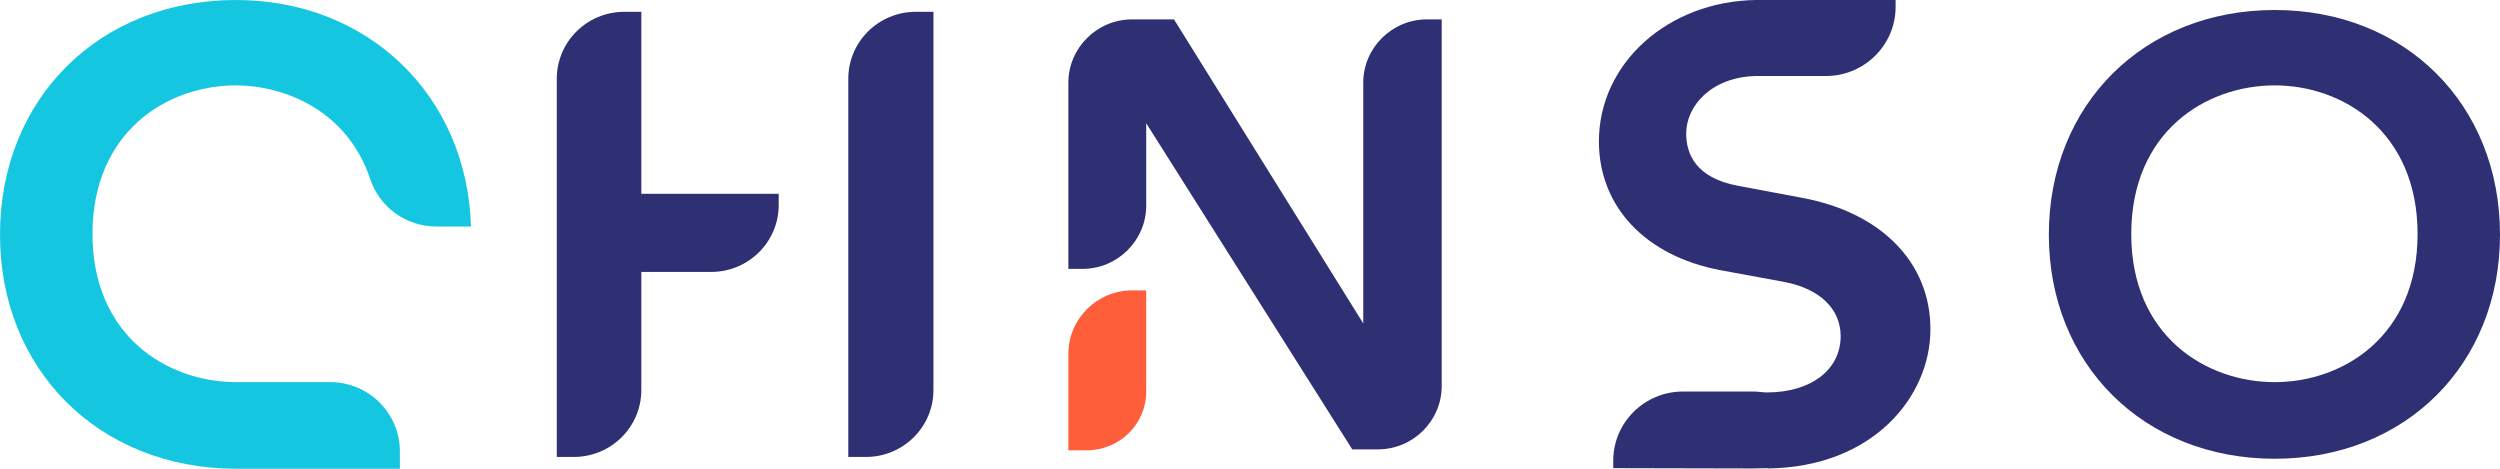<svg width="160" height="30" viewBox="0 0 160 30" fill="none" xmlns="http://www.w3.org/2000/svg">
<path d="M58.608 0.756H59.741V24.961C59.741 27.326 57.807 29.244 55.424 29.244H54.291V5.039C54.291 2.674 56.225 0.756 58.608 0.756ZM39.951 0.756C37.568 0.756 35.634 2.674 35.634 5.039V29.244H36.728C39.111 29.244 41.045 27.326 41.045 24.961V17.403H45.519C47.902 17.403 49.837 15.485 49.837 13.12V12.403H41.045V0.756H39.951Z" fill="#2F3074"/>
<path d="M115.302 12.655L111.277 11.899C108.483 11.395 107.917 9.806 107.917 8.547C107.917 6.802 109.48 4.942 112.371 4.864H116.864C119.306 4.864 121.319 2.888 121.319 0.446V0H112.391C106.745 0.078 102.33 4.05 102.33 9.05C102.33 13.217 105.299 16.376 110.085 17.287L114.188 18.043C116.454 18.469 117.802 19.767 117.802 21.512C117.802 23.663 115.907 25.116 113.074 25.116C112.899 25.116 112.742 25.097 112.586 25.078L112.313 25.058H107.702C105.26 25.058 103.248 27.035 103.248 29.477V29.961L112.117 29.981L113.133 29.961V29.981C119.892 29.903 123.546 25.368 123.546 21.085C123.565 16.822 120.4 13.585 115.302 12.655Z" fill="#2F3074"/>
<path d="M145.583 29.36C153.944 29.36 160 23.333 160 15.019C160 6.686 153.944 0.64 145.583 0.64C137.202 0.64 131.126 6.686 131.126 15.019C131.126 23.333 137.202 29.36 145.583 29.36ZM145.583 5.465C149.978 5.465 154.725 8.45 154.725 14.981C154.725 21.492 149.978 24.457 145.583 24.457C141.167 24.457 136.401 21.492 136.401 14.981C136.401 8.43 141.167 5.465 145.583 5.465Z" fill="#2F3074"/>
<path d="M27.917 14.496H30.144C29.89 6.105 23.56 0 15.101 0C6.349 0 0 6.318 0 15.019C0 23.682 6.349 29.981 15.082 30H25.592V28.876C25.592 26.453 23.599 24.457 21.138 24.457H15.082C10.667 24.438 5.919 21.473 5.919 14.981C5.919 8.45 10.667 5.465 15.101 5.465C18.149 5.465 22.232 7.035 23.697 11.473C24.303 13.275 26.002 14.496 27.917 14.496Z" fill="#15C6E1"/>
<path d="M73.358 13.159V7.888L86.544 28.76H88.186C90.432 28.76 92.269 26.938 92.269 24.709V1.24H91.331C89.084 1.24 87.248 3.062 87.248 5.291V20.698L75.135 1.24H72.459C70.212 1.24 68.376 3.062 68.376 5.291V17.209H69.275C71.521 17.209 73.358 15.388 73.358 13.159Z" fill="#2F3074"/>
<path d="M73.358 25.058V18.585H72.459C70.212 18.585 68.376 20.407 68.376 22.636V28.818C68.786 28.818 69.177 28.818 69.587 28.818C71.678 28.798 73.358 27.132 73.358 25.058Z" fill="#FF5E3B"/>
</svg>
